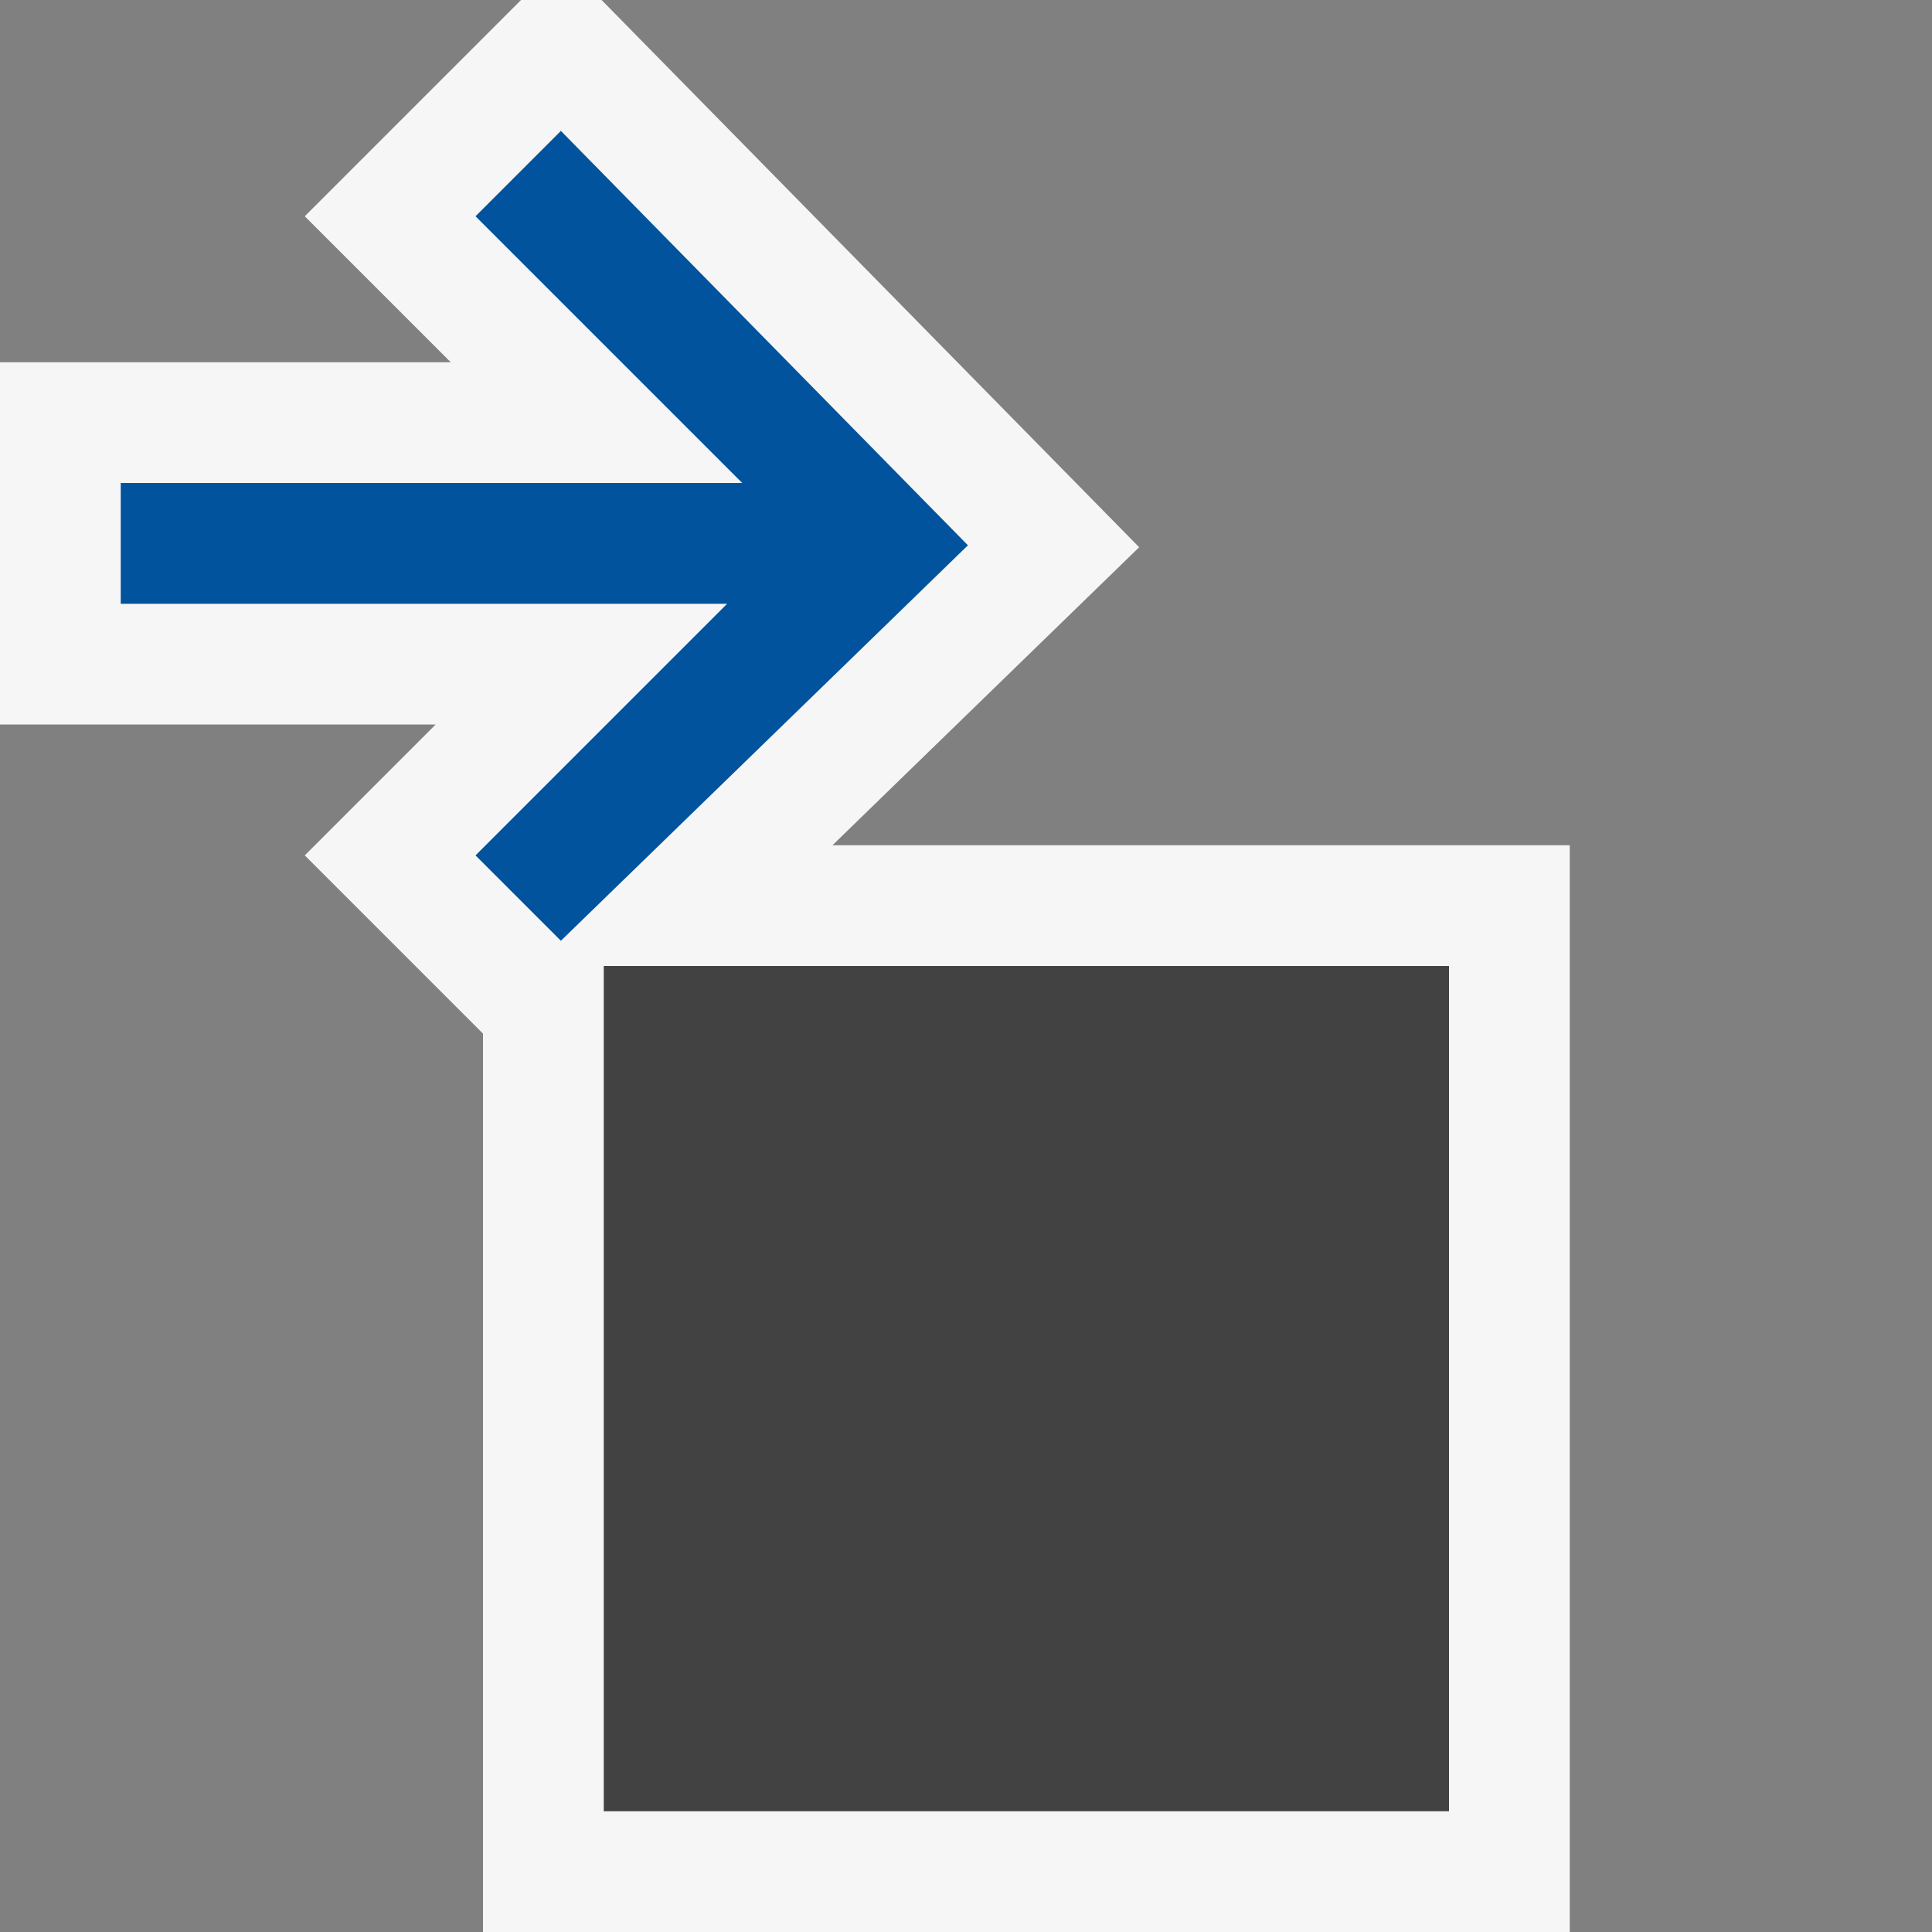 <svg xmlns="http://www.w3.org/2000/svg" viewBox="0 0 16 16"><rect x="0" y="0" width="16" height="16" fill="#808080" stroke="none"/><style>.icon-canvas-transparent{opacity:0;fill:#f6f6f6}.icon-vs-out{fill:#f6f6f6}.icon-vs-bg{fill:#424242}.icon-vs-action-blue{fill:#00539c}</style><path class="icon-canvas-transparent" d="M16 16H0V0h16v16z" id="canvas"/><path class="icon-vs-out" d="M13 7v9H4V8.56L2.524 7.084 3.608 6H0V3h3.733L2.524 1.791 4.315 0h.667l4.452 4.532L6.894 7H13z" id="outline"/><path class="icon-vs-bg" d="M12 8H5v7h7V8z" id="iconBg"/><path class="icon-vs-action-blue" d="M8.016 4.516L4.645 7.791l-.707-.707L6.022 5H1V4h5.147L3.938 1.791l.707-.707 3.371 3.432z" id="colorAction"/></svg>
